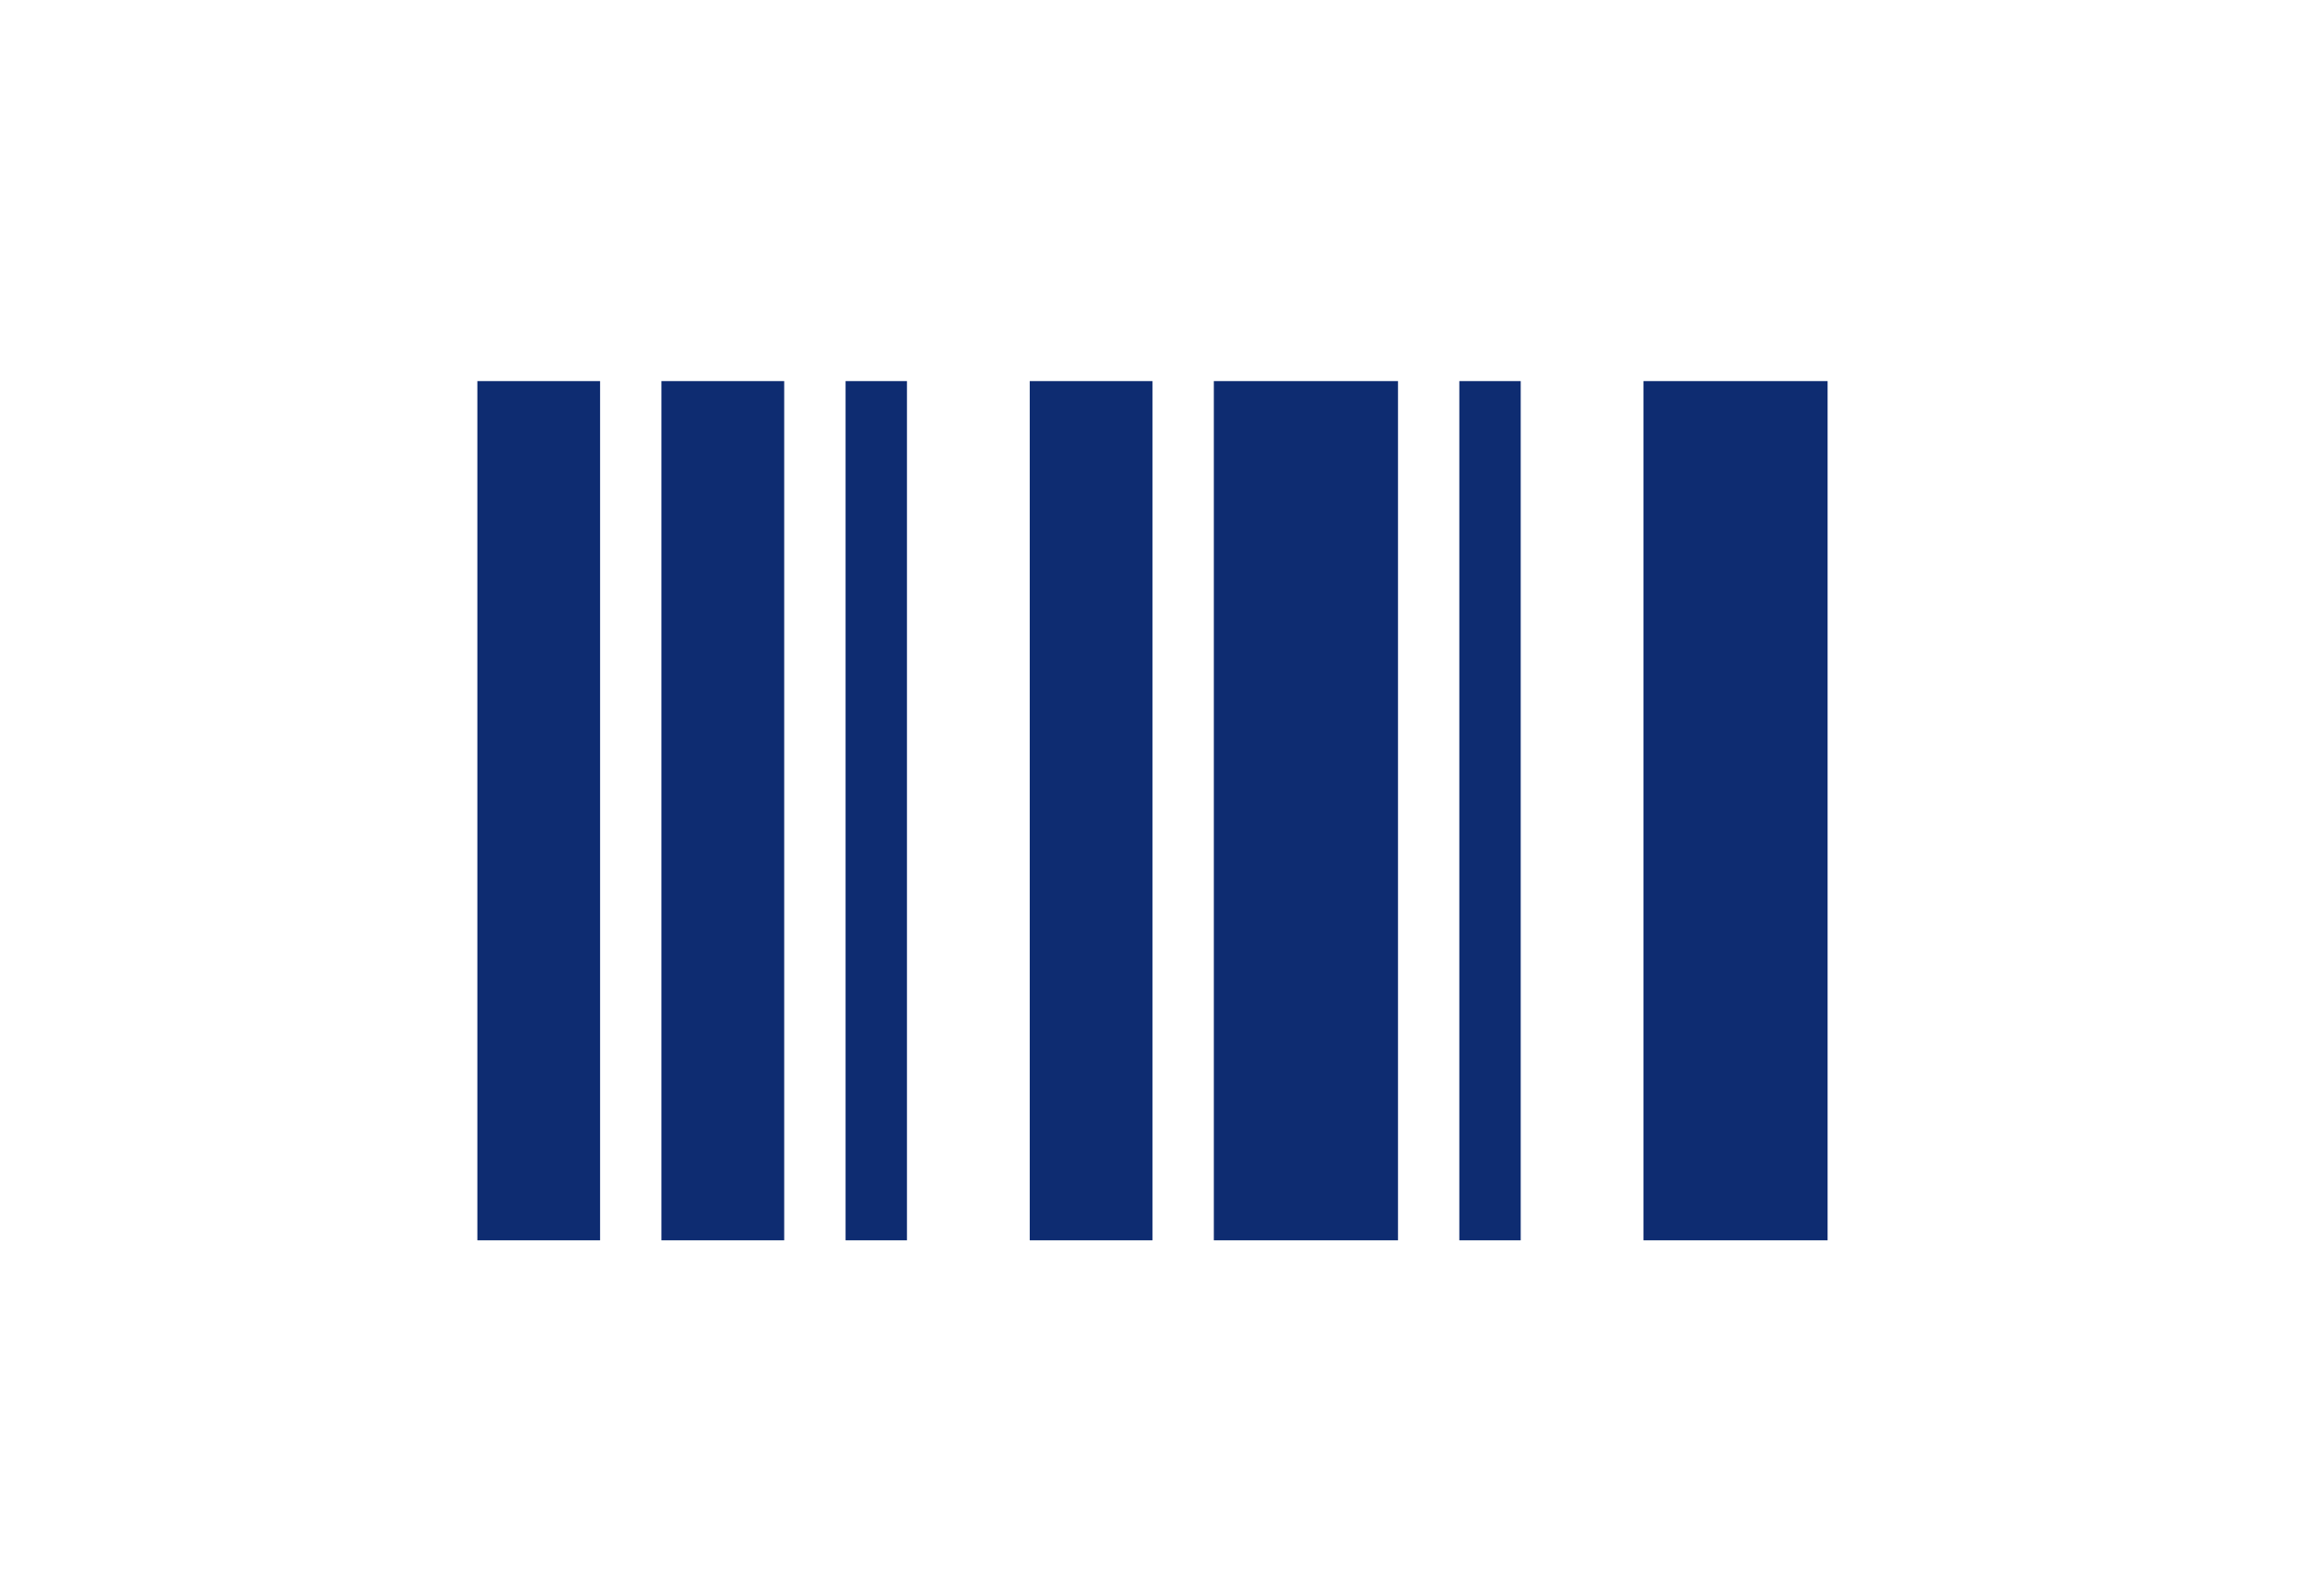 <svg width="52" height="36" viewBox="0 0 52 36" fill="none" xmlns="http://www.w3.org/2000/svg">
<g style="mix-blend-mode:luminosity">
<mask id="mask0_31_19661" style="mask-type:alpha" maskUnits="userSpaceOnUse" x="8" y="0" width="36" height="36">
<rect x="8" width="36" height="36" fill="#D9D9D9"/>
</mask>
<g mask="url(#mask0_31_19661)">
<path d="M10.769 27.981V8.597H13.538V27.981H10.769ZM14.922 27.981V8.597H17.691V27.981H14.922ZM19.076 27.981V8.597H20.461V27.981H19.076ZM23.23 27.981V8.597H25.999V27.981H23.23ZM27.384 27.981V8.597H31.538V27.981H27.384ZM32.922 27.981V8.597H34.307V27.981H32.922ZM37.076 27.981V8.597H41.23V27.981H37.076Z" fill="#0E2C71"/>
</g>
</g>
</svg>

